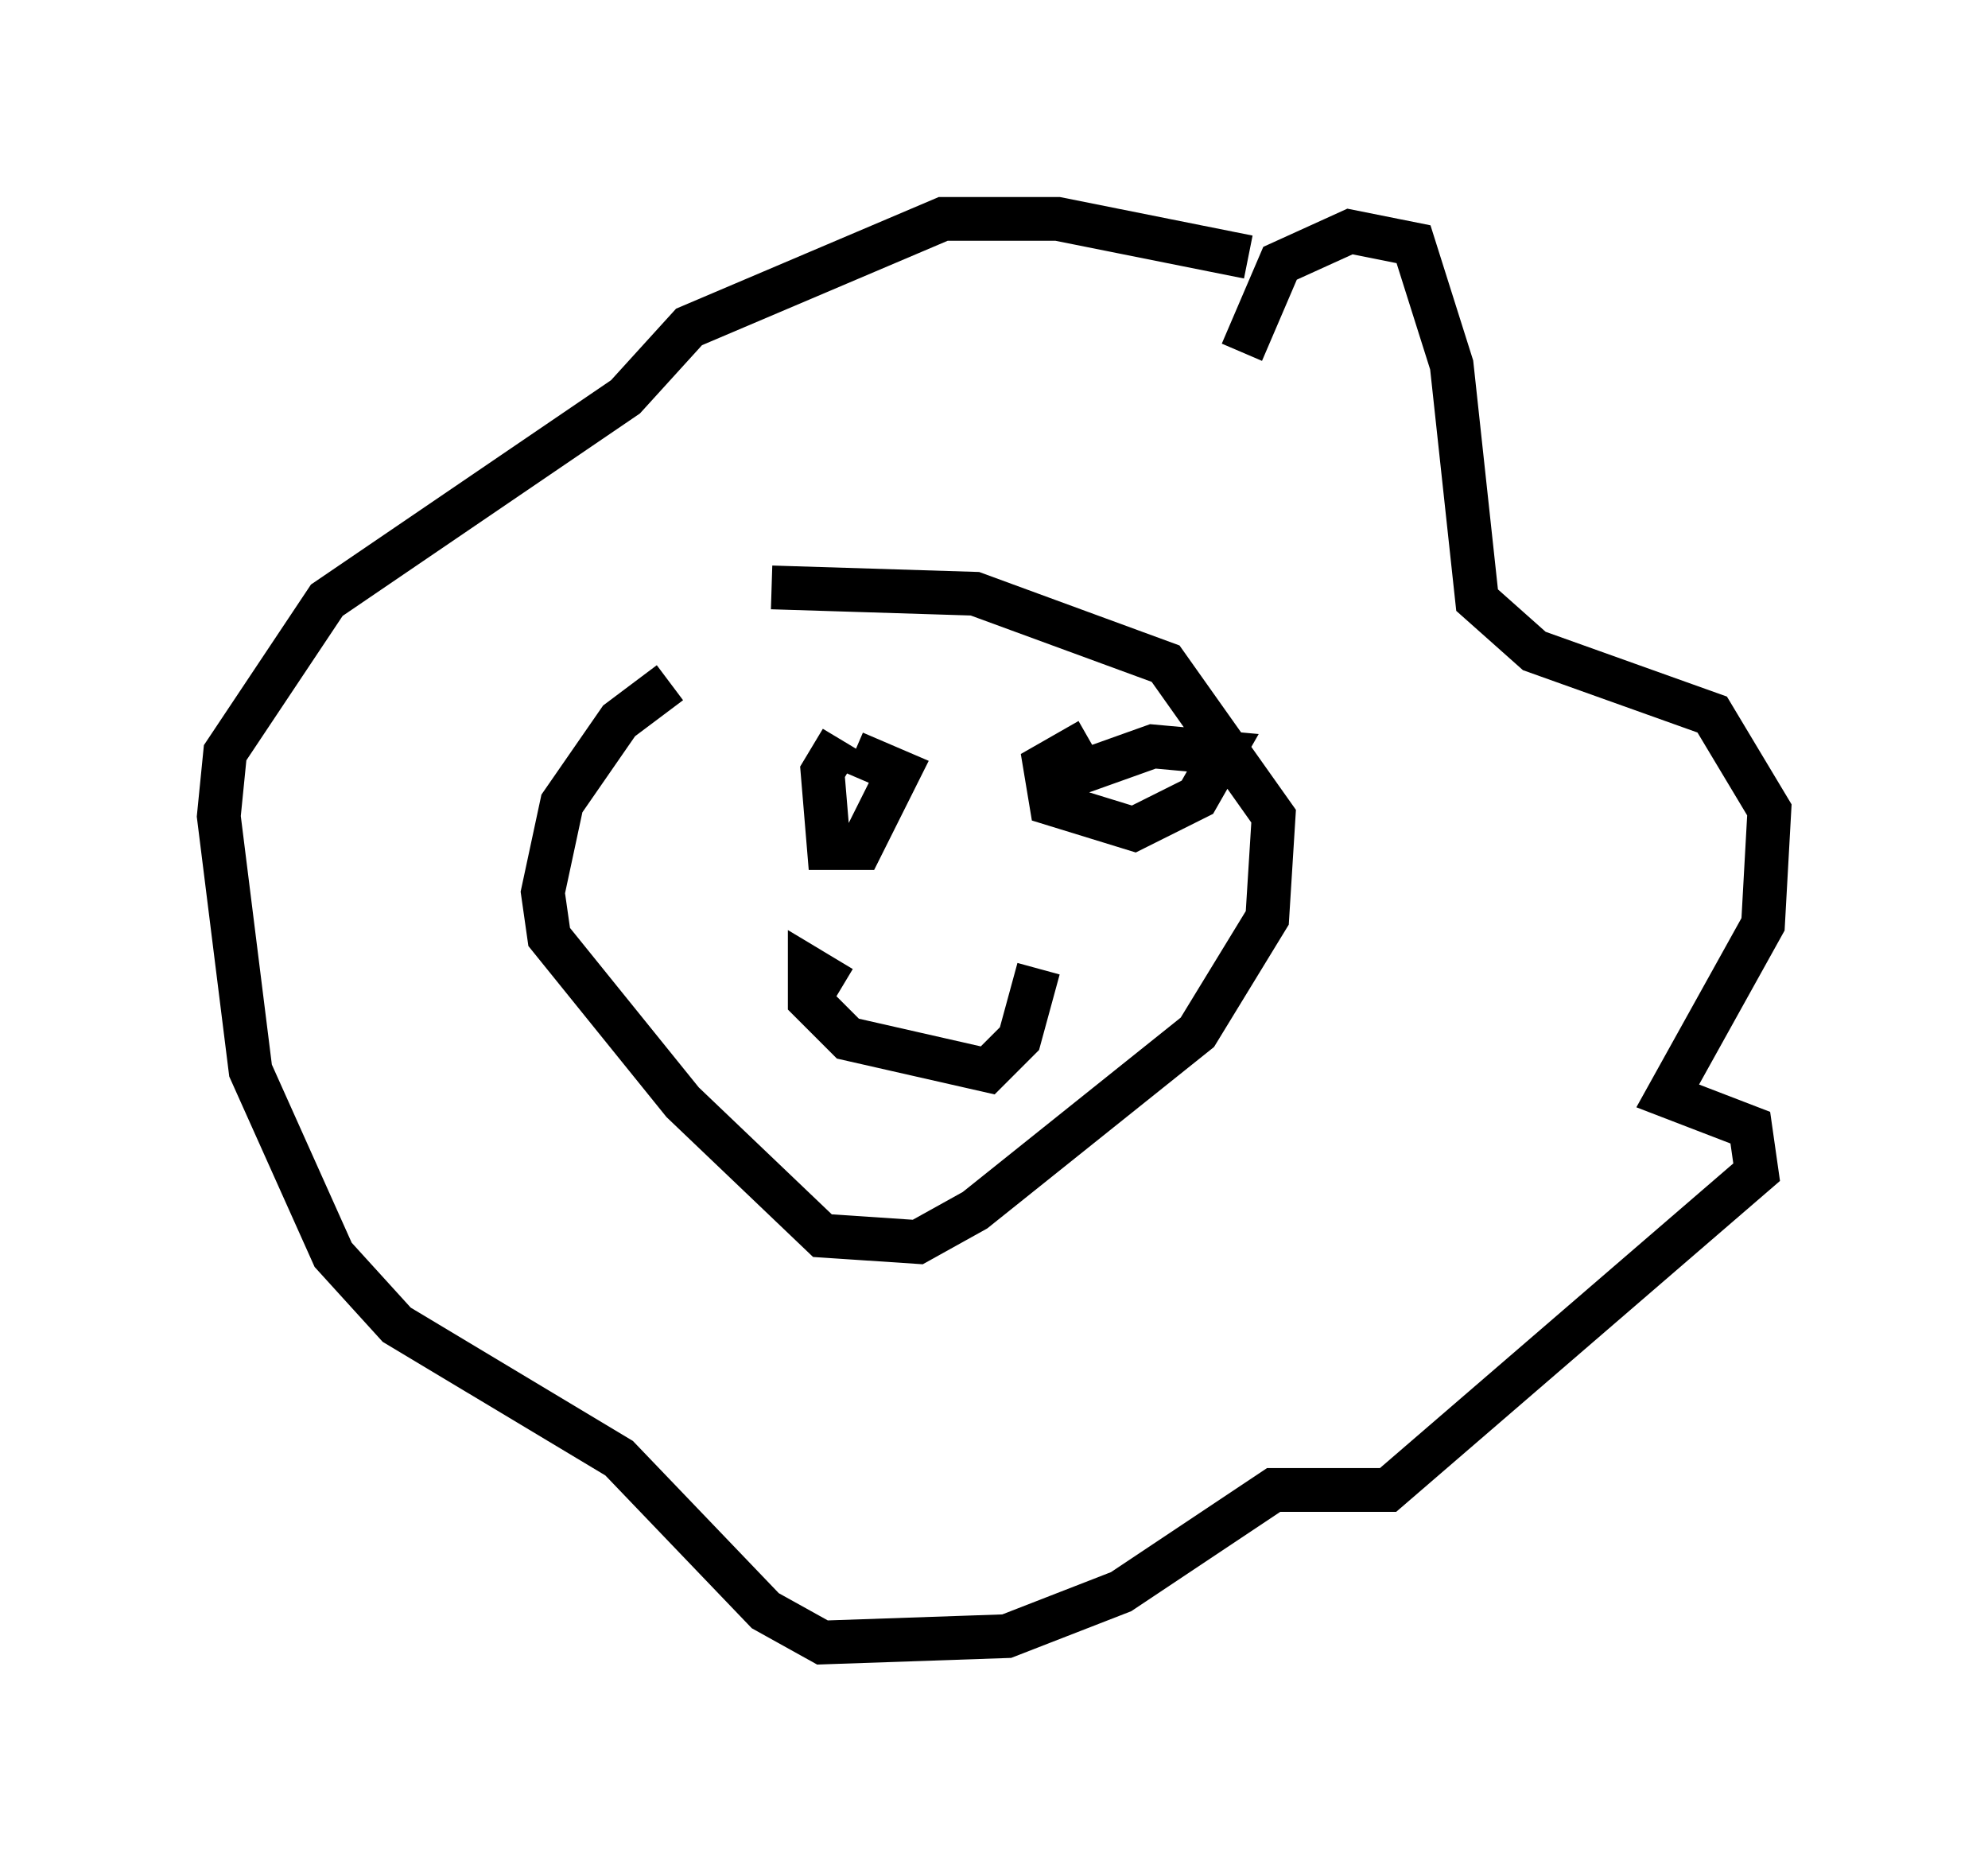 <?xml version="1.0" encoding="utf-8" ?>
<svg baseProfile="full" height="42.536" version="1.1" width="45.441" xmlns="http://www.w3.org/2000/svg" xmlns:ev="http://www.w3.org/2001/xml-events" xmlns:xlink="http://www.w3.org/1999/xlink"><defs /><rect fill="white" height="42.536" width="45.441" x="0" y="0" /><path d="M17.056, 15.458 m-1.743, 0.145 l-1.162, 0.872 -1.307, 1.888 l-0.436, 2.034 0.145, 1.017 l3.05, 3.777 3.196, 3.05 l2.179, 0.145 1.307, -0.726 l5.084, -4.067 1.598, -2.615 l0.145, -2.324 -2.469, -3.486 l-4.358, -1.598 -4.648, -0.145 m1.598, 9.151 l-0.726, -0.436 0.0, 0.726 l0.872, 0.872 3.196, 0.726 l0.726, -0.726 0.436, -1.598 m4.648, -14.089 l0.872, -2.034 1.598, -0.726 l1.453, 0.291 0.872, 2.76 l0.581, 5.374 1.307, 1.162 l4.067, 1.453 1.307, 2.179 l-0.145, 2.615 -2.179, 3.922 l1.888, 0.726 0.145, 1.017 l-8.425, 7.263 -2.615, 0.0 l-3.486, 2.324 -2.615, 1.017 l-4.212, 0.145 -1.307, -0.726 l-3.341, -3.486 -5.084, -3.05 l-1.453, -1.598 -1.888, -4.212 l-0.726, -5.81 0.145, -1.453 l2.324, -3.486 6.827, -4.648 l1.453, -1.598 5.81, -2.469 l2.615, 0.0 4.358, 0.872 m-9.296, 11.039 l-0.436, 0.726 0.145, 1.743 l0.726, 0.0 0.872, -1.743 l-1.017, -0.436 m5.374, -0.291 l-1.017, 0.581 0.145, 0.872 l1.888, 0.581 1.453, -0.726 l0.581, -1.017 -1.598, -0.145 l-2.034, 0.726 " fill="none" stroke="black" stroke-width="1" /></svg>